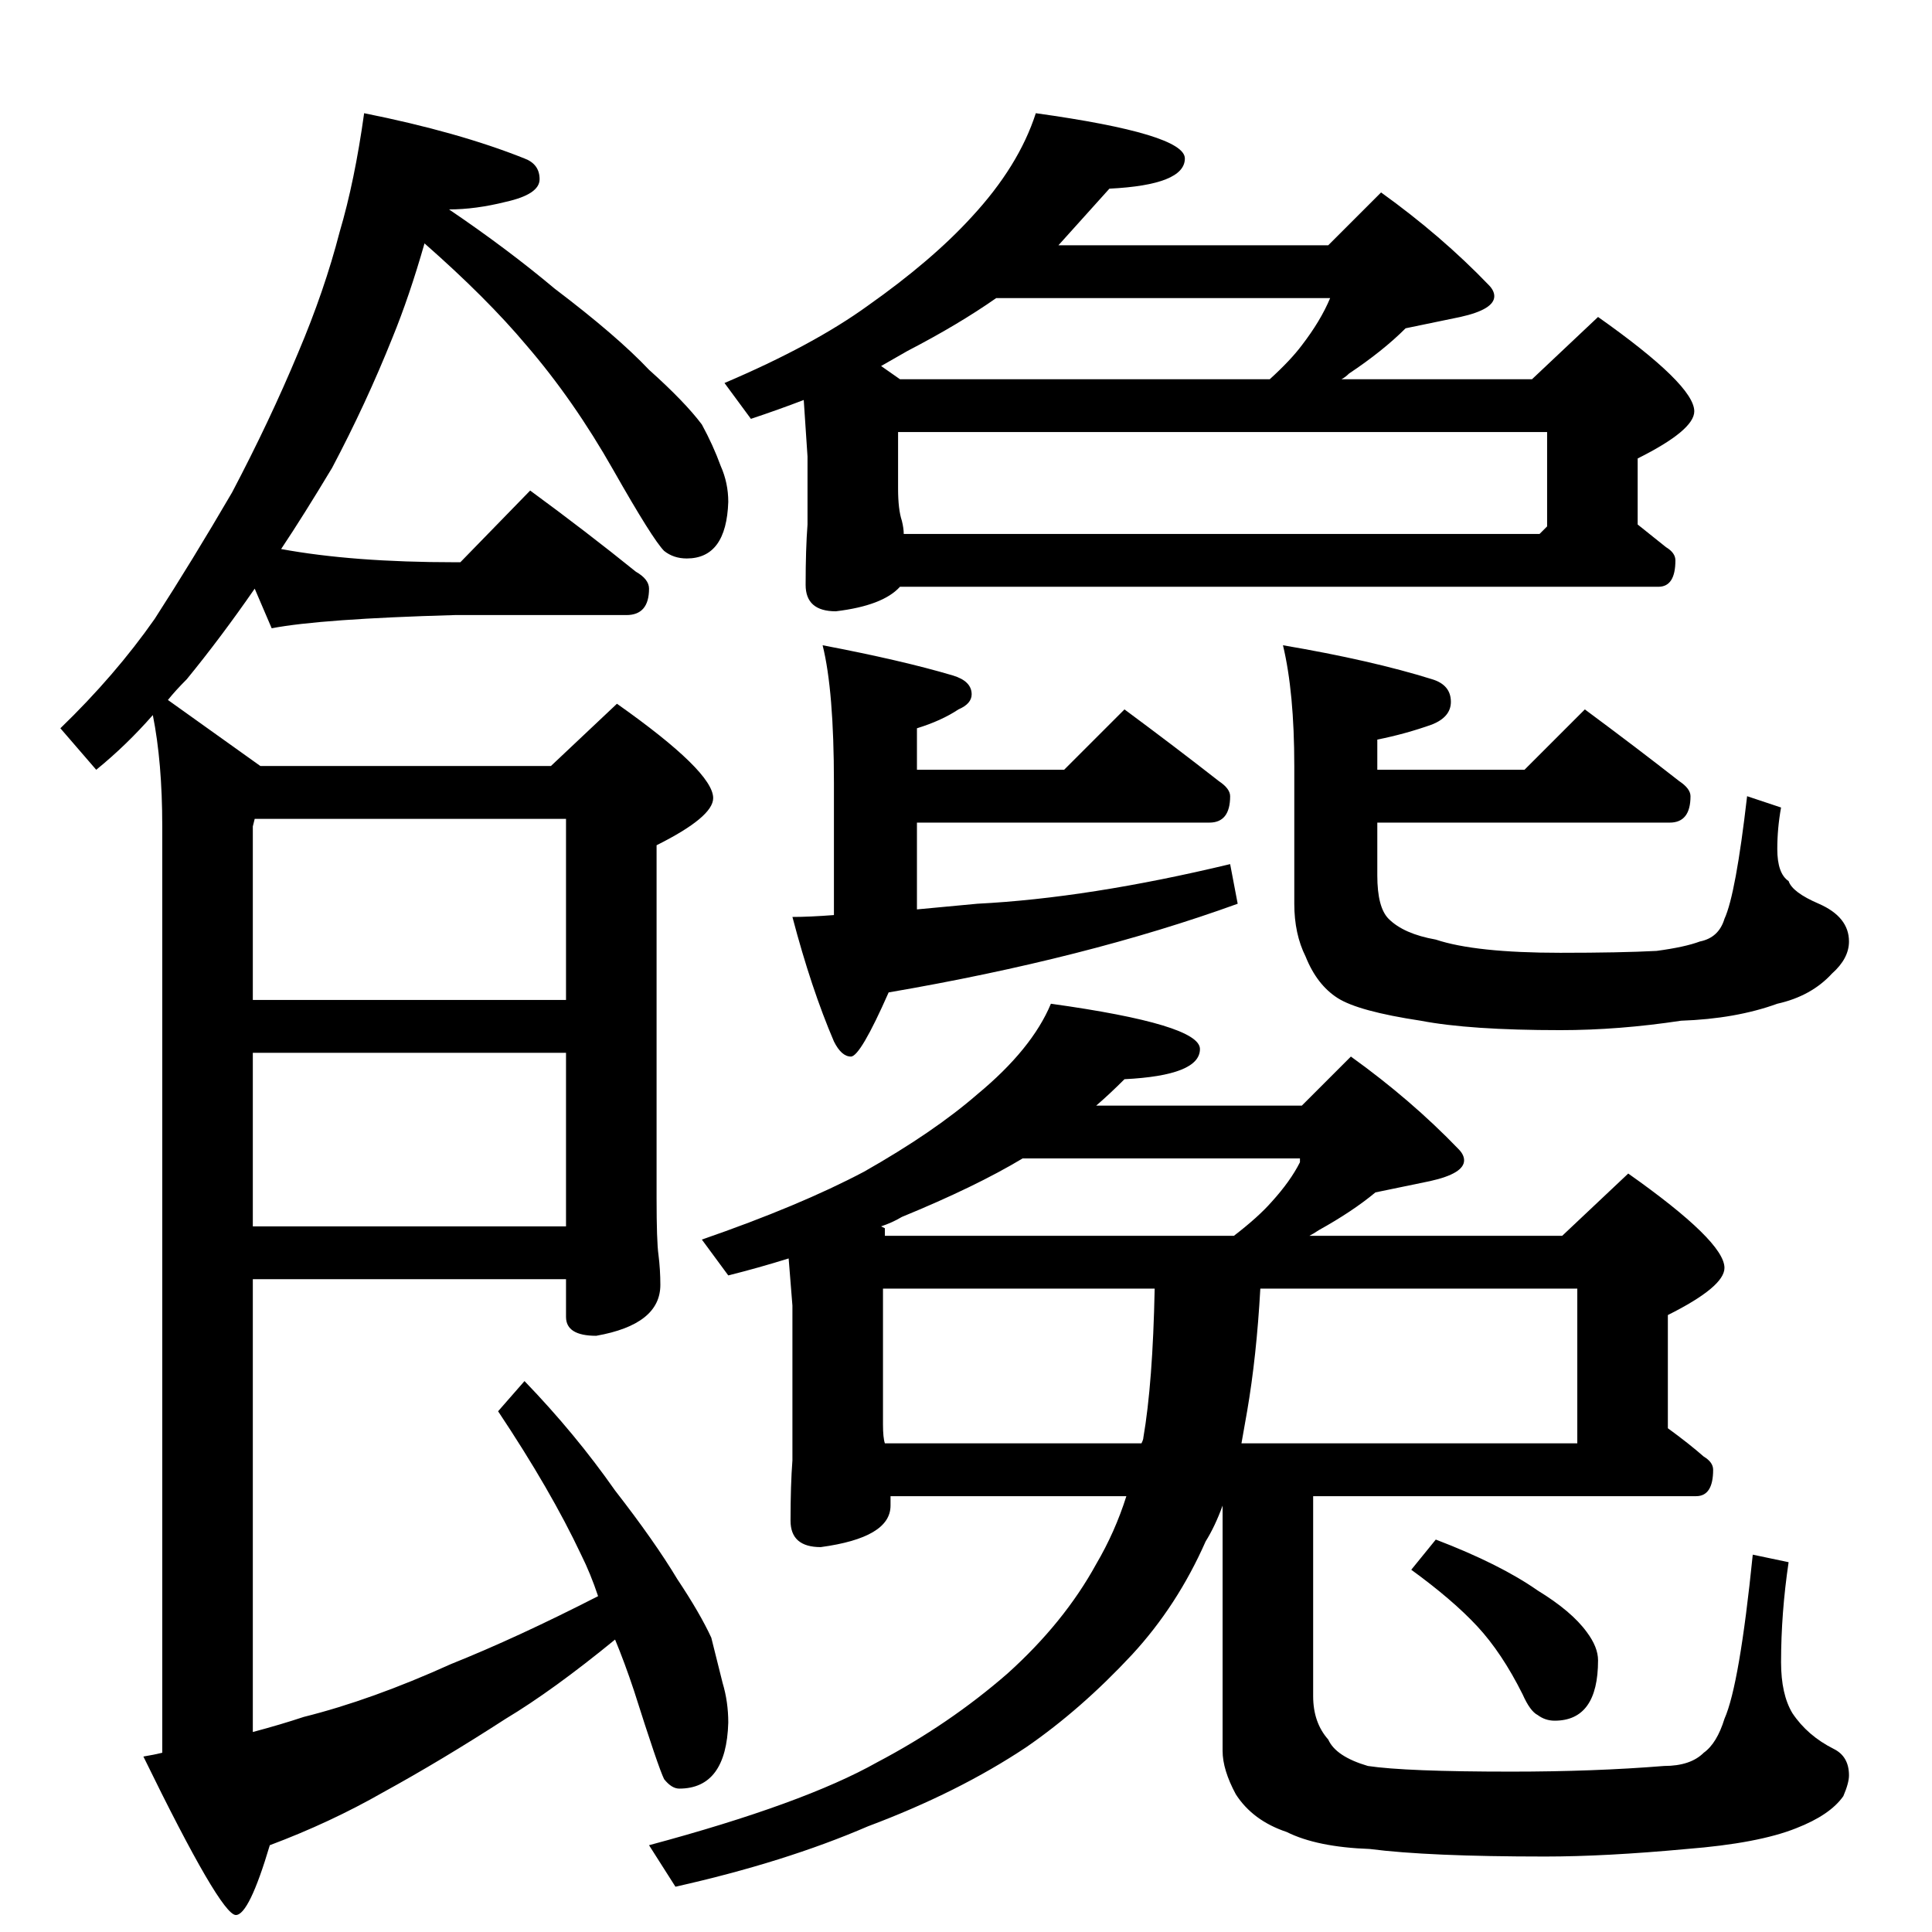 <?xml version="1.0" standalone="no"?>
<!DOCTYPE svg PUBLIC "-//W3C//DTD SVG 1.1//EN" "http://www.w3.org/Graphics/SVG/1.1/DTD/svg11.dtd" >
<svg xmlns="http://www.w3.org/2000/svg" xmlns:xlink="http://www.w3.org/1999/xlink" version="1.1" viewBox="0 -204 1024 1024">
  <g transform="matrix(1 0 0 -1 0 820)">
   <path fill="currentColor"
d="M193 964q50 -10 85 -24q8 -3 8 -11t-18 -12q-16 -4 -30 -4q31 -21 56 -42q33 -25 50 -43q19 -17 28 -29q6 -11 10 -22q4 -9 4 -19q-1 -30 -22 -30q-7 0 -12 4q-6 6 -27 43t-46 66q-21 25 -54 54q-8 -28 -17 -50q-14 -35 -32 -69q-15 -25 -27 -43q38 -7 92 -7h3l37 38
q30 -22 56 -43q7 -4 7 -9q0 -14 -12 -14h-91q-71 -2 -97 -7l-9 21q-18 -26 -36 -48q-6 -6 -10 -11l49 -35h154l35 33q51 -36 51 -50q0 -10 -30 -25v-187q0 -23 1 -30q1 -8 1 -16q0 -21 -34 -27q-16 0 -16 10v20h-166v-240q15 4 27 8q36 9 78 28q35 14 78 36q-4 12 -9 22
q-16 34 -44 76l14 16q27 -28 48 -58q21 -27 33 -47q12 -18 18 -31l6 -24q3 -10 3 -21q-1 -35 -26 -35q-4 0 -8 5q-3 6 -16 47q-5 15 -10 27q-33 -27 -58 -42q-34 -22 -65 -39q-28 -16 -60 -28q-11 -37 -18 -37q-8 0 -49 84q6 1 10 2v491q0 34 -5 59q-14 -16 -30 -29l-19 22
q29 28 50 58q20 31 41 67q20 38 35 74q14 33 22 64q8 27 13 63zM135 590l-1 -4v-92h166v96h-165zM134 466v-92h166v92h-166zM549 964q79 -11 79 -24q0 -14 -40 -16l-27 -30h143l28 28q32 -23 57 -49q3 -3 3 -6q0 -7 -18 -11l-29 -6q-12 -12 -30 -24q-2 -2 -4 -3h101l35 33
q51 -36 51 -50q0 -10 -30 -25v-35l15 -12q5 -3 5 -7q0 -14 -9 -14h-402q-9 -10 -34 -13q-16 0 -16 14q0 19 1 32v36l-2 30q-13 -5 -28 -10l-14 19q47 20 76 41q34 24 55 47q25 27 34 55zM479 741h337l4 4v50h-344v-30q0 -11 2 -17q1 -4 1 -7zM477 823h196q11 10 17 18
q10 13 15 25h-177q-20 -14 -47 -28l-14 -8zM436 682q42 -8 69 -16q10 -3 10 -10q0 -5 -7 -8q-9 -6 -22 -10v-22h78l32 32q27 -20 50 -38q6 -4 6 -8q0 -14 -11 -14h-155v-46l32 3q59 3 134 21l4 -21q-80 -29 -185 -47q-15 -34 -20 -34t-9 8q-12 28 -22 66q9 0 22 1v70
q0 49 -6 73zM680 682q47 -8 79 -18q10 -3 10 -12q0 -8 -10 -12q-14 -5 -29 -8v-16h78l32 32q27 -20 50 -38q6 -4 6 -8q0 -14 -11 -14h-155v-28q0 -17 6 -23q8 -8 25 -11q21 -7 66 -7q32 0 51 1q15 2 23 5q10 2 13 12q6 13 12 65l18 -6q-2 -11 -2 -22q0 -13 6 -17
q2 -6 16 -12q16 -7 16 -20q0 -9 -9 -17q-11 -12 -29 -16q-22 -8 -51 -9q-33 -5 -64 -5q-48 0 -74 5q-33 5 -44 12t-17 22q-6 12 -6 28v73q0 39 -6 64zM557 492q79 -11 79 -24q0 -14 -40 -16q-8 -8 -15 -14h109l26 26q32 -23 57 -49q3 -3 3 -6q0 -7 -18 -11l-29 -6
q-12 -10 -30 -20q-3 -2 -5 -3h134l35 33q51 -36 51 -50q0 -10 -30 -25v-60q11 -8 19 -15q5 -3 5 -7q0 -14 -9 -14h-203v-106q0 -14 8 -23q4 -9 21 -14q20 -3 76 -3q44 0 81 3q14 0 21 7q7 5 11 18q8 18 15 87l19 -4q-4 -27 -4 -53q0 -17 6 -27q8 -12 22 -19q8 -4 8 -14
q0 -4 -3 -11q-7 -10 -25 -17q-20 -8 -58 -11q-43 -4 -75 -4q-62 0 -93 4q-28 1 -44 9q-18 6 -27 20q-7 13 -7 23v130q-4 -11 -9 -19q-15 -34 -39 -60q-27 -29 -56 -49q-36 -24 -84 -42q-44 -19 -102 -32l-14 22q82 22 121 44q38 20 69 47q30 27 47 58q10 17 16 36h-125v-5
q0 -17 -37 -22q-16 0 -16 14q0 19 1 32v82l-2 25q-16 -5 -32 -9l-14 19q52 18 86 36q37 21 60 41q29 24 39 48zM469 259h136q1 2 1 3q5 29 6 79h-144v-72q0 -7 1 -10zM668 341q-2 -36 -7 -65l-3 -17h178v82h-168zM469 369h185q13 10 20 18q10 11 15 21v2h-147
q-25 -15 -64 -31q-5 -3 -11 -5l2 -1v-4zM761 208q34 -13 54 -27q18 -11 26 -22q6 -8 6 -15q0 -32 -23 -32q-5 0 -9 3q-4 2 -8 11q-11 22 -24 36t-35 30z" />
  </g>

</svg>
